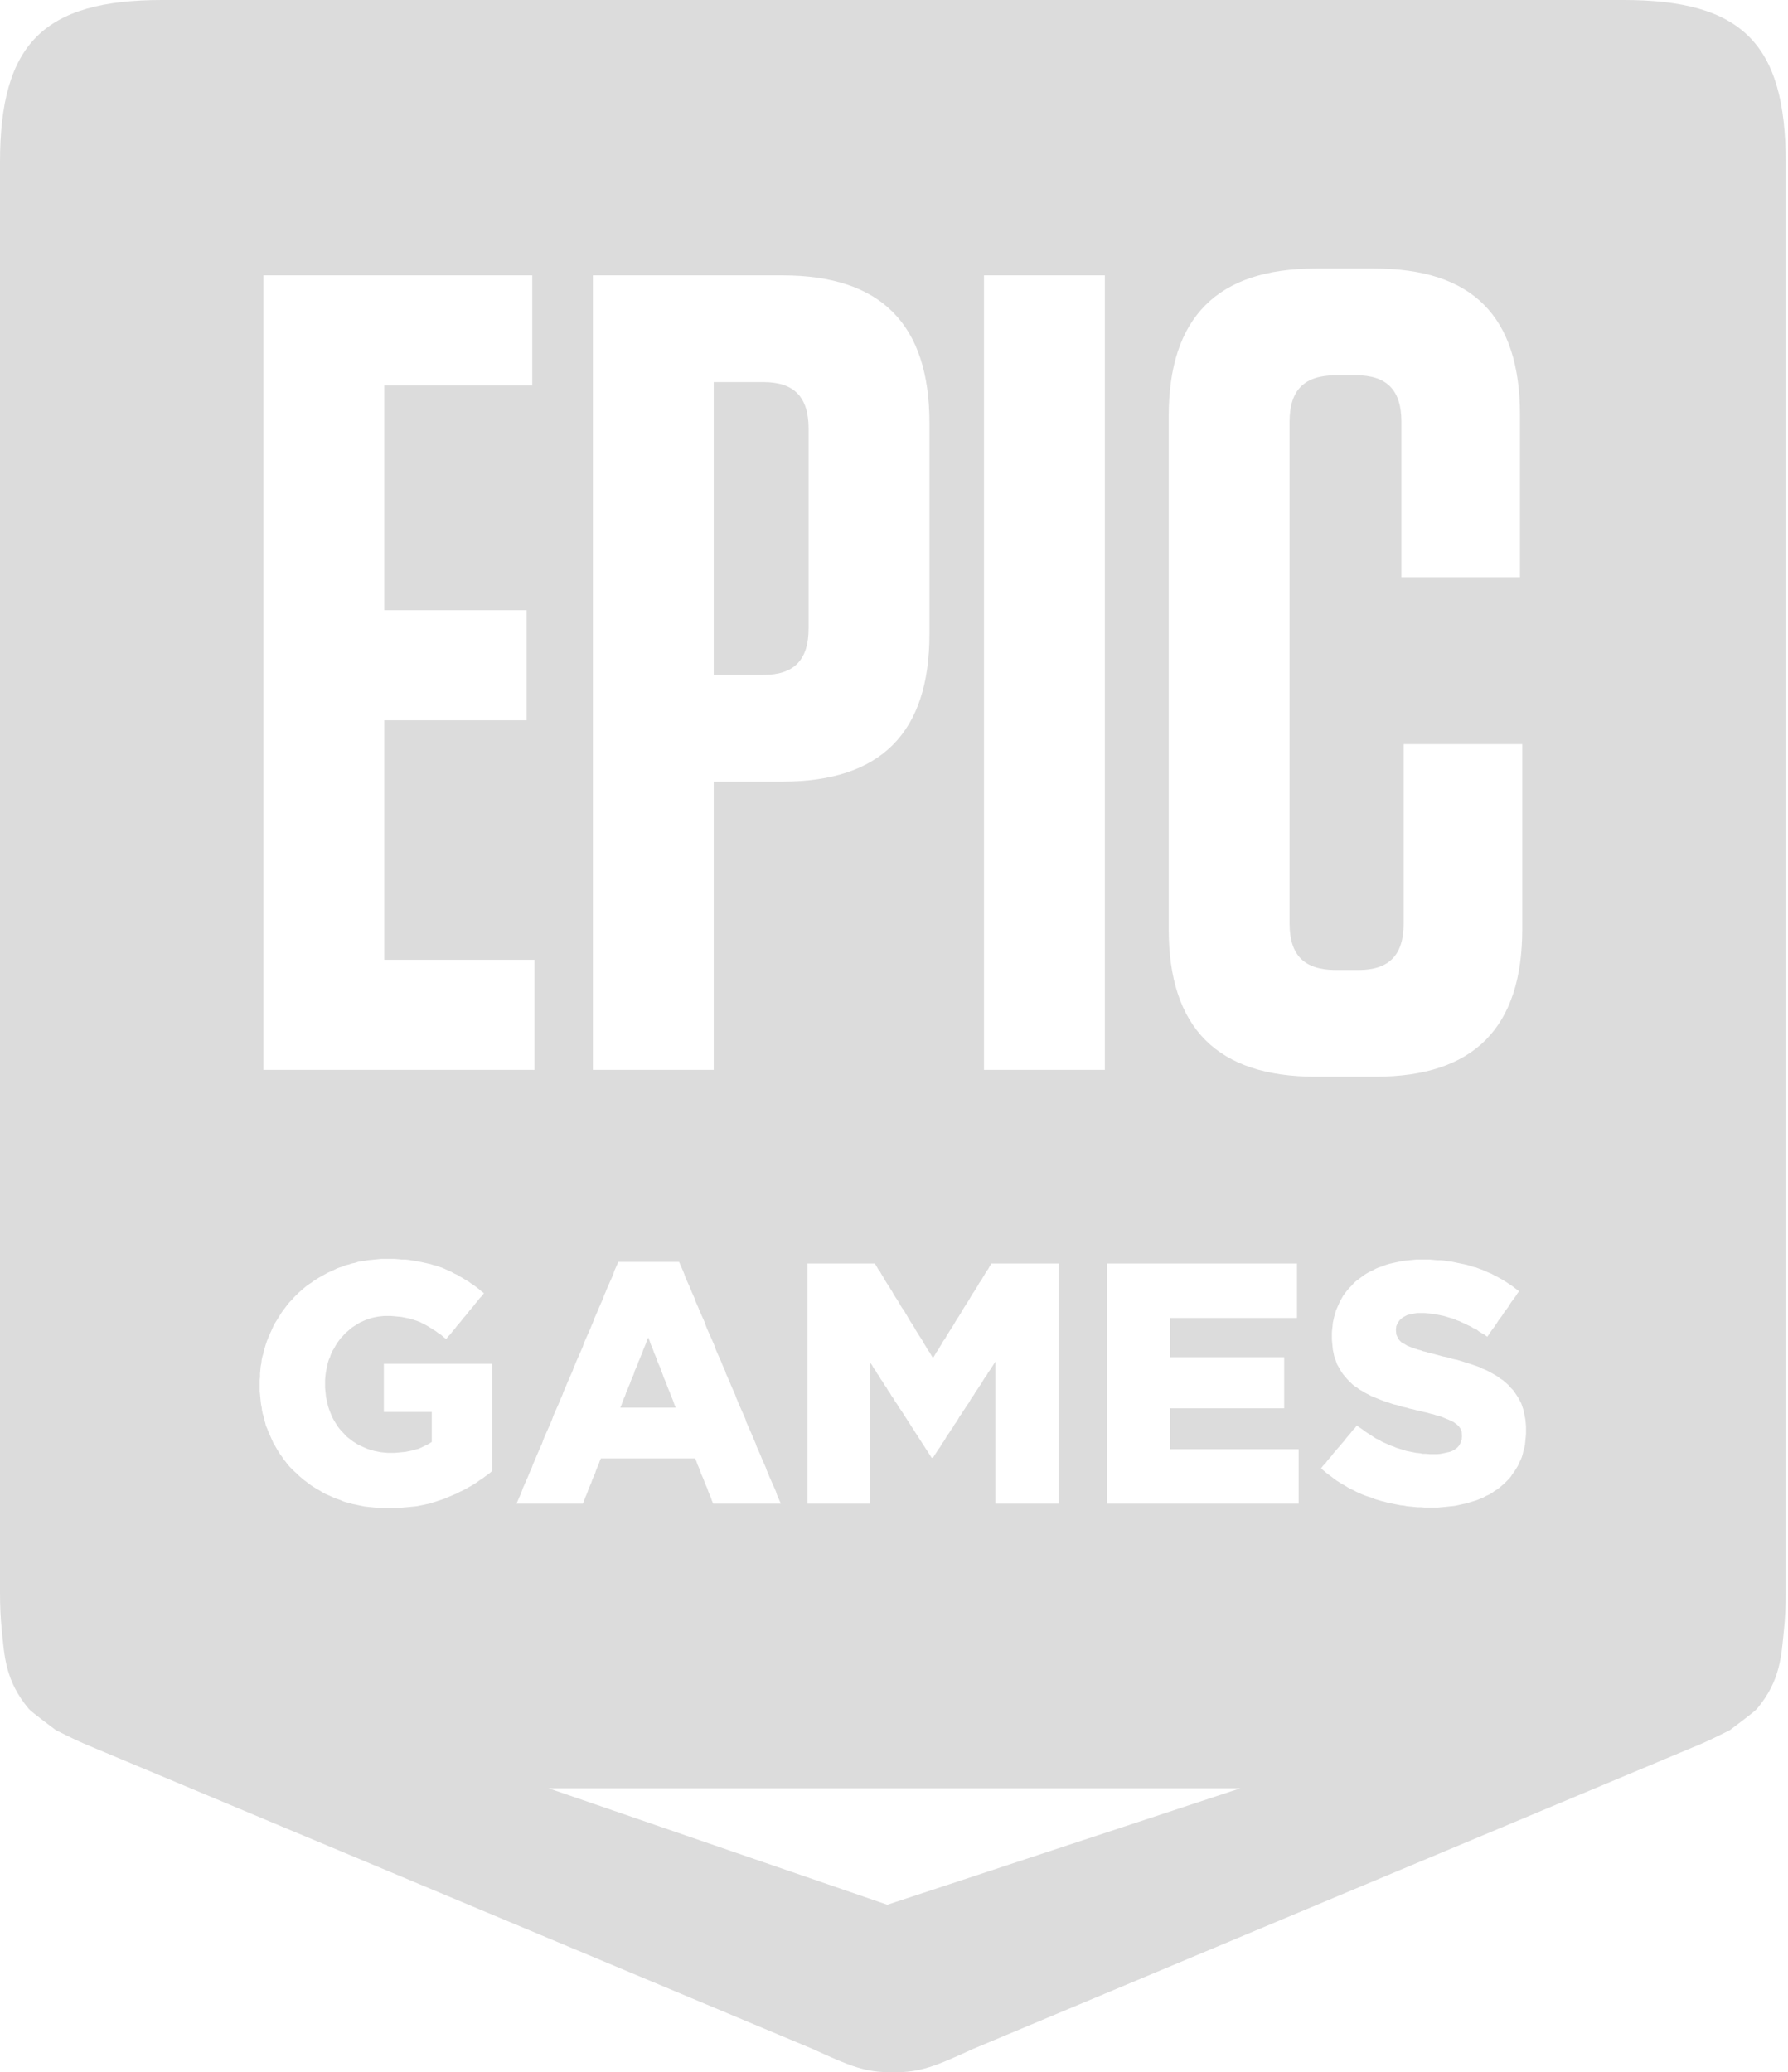 <?xml version="1.0" encoding="UTF-8"?>
<svg width="648px" height="751px" viewBox="0 0 648 751" version="1.1" xmlns="http://www.w3.org/2000/svg" xmlns:xlink="http://www.w3.org/1999/xlink">
    <!-- Generator: Sketch 55 (78076) - https://sketchapp.com -->
    <title>形状结合</title>
    <desc>Created with Sketch.</desc>
    <g id="页面1" stroke="none" stroke-width="1" fill="none" fill-rule="evenodd">
        <path d="M588.396,-0 C631.323,-0 647.167,15.842 647.167,58.79 L647.167,577.025 C647.167,581.885 646.969,586.4 646.54,590.582 C645.563,599.957 645.379,609.041 636.66,619.384 C635.809,620.397 626.908,627.021 626.908,627.021 C622.119,629.369 618.851,631.098 613.449,633.272 L352.656,742.536 C339.116,748.742 333.455,751.161 323.621,750.966 L323.621,750.968 C323.608,750.968 323.596,750.968 323.583,750.968 C323.569,750.968 323.557,750.968 323.544,750.968 L323.544,750.966 C313.711,751.161 308.049,748.742 294.511,742.536 L33.716,633.272 C28.316,631.098 25.047,629.369 20.259,627.021 C20.259,627.021 11.357,620.397 10.505,619.384 C1.787,609.041 1.603,599.957 0.625,590.582 C0.196,586.4 -3.61796012e-06,581.885 -3.61796012e-06,577.025 L-3.61796019e-06,58.79 C-3.61796019e-06,15.842 15.843,-0 58.771,-0 L588.396,-0 Z M139.274,261.037 L190.852,261.037 L190.852,221.141 L139.274,221.141 L139.274,139.693 L192.905,139.693 L192.905,99.797 L95.476,99.797 L95.476,387.732 L193.721,387.732 L193.721,347.835 L139.274,347.835 L139.274,261.037 Z M508.708,269.68 L508.708,334.672 C508.708,346.191 503.384,351.535 492.337,351.535 L484.145,351.535 C472.685,351.535 467.361,346.191 467.361,334.672 L467.361,152.856 C467.361,141.339 472.685,135.995 484.145,135.995 L491.515,135.995 C502.568,135.995 507.892,141.339 507.892,152.856 L507.892,209.215 L550.869,209.215 L550.869,150.388 C550.869,114.605 533.676,97.328 498.069,97.328 L476.777,97.328 C441.169,97.328 423.561,115.013 423.561,150.803 L423.561,336.725 C423.561,372.516 441.169,390.2 476.777,390.2 L498.476,390.2 C534.092,390.2 551.691,372.516 551.691,336.725 L551.691,269.68 L508.708,269.68 Z M356.608,387.732 L400.414,387.732 L400.414,99.796 L356.608,99.796 L356.608,387.732 Z M293.049,227.722 C293.049,239.24 287.733,244.591 276.68,244.591 L258.665,244.591 L258.665,138.463 L276.68,138.463 C287.733,138.463 293.049,143.808 293.049,155.324 L293.049,227.722 Z M283.635,99.796 L214.865,99.796 L214.865,387.732 L258.665,387.732 L258.665,283.25 L283.635,283.25 C319.249,283.25 336.849,265.566 336.849,229.783 L336.849,153.271 C336.849,117.482 319.249,99.796 283.635,99.796 Z M552.922,521.016 L553.042,519.702 L553.042,518.386 L553.042,518.147 L553.042,516.832 L552.922,515.518 L552.802,514.323 L552.563,513.127 L552.325,511.931 L552.086,510.855 L551.734,509.779 L551.375,508.704 L550.898,507.748 L550.299,506.671 L549.709,505.715 L548.991,504.64 L548.281,503.683 L547.445,502.847 L546.615,501.89 L545.659,501.054 L544.71,500.216 L543.759,499.619 L542.803,498.902 L541.855,498.304 L540.786,497.707 L539.71,497.108 L538.521,496.511 L537.333,496.034 L536.145,495.435 L534.83,494.964 L533.762,494.606 L532.693,494.247 L531.497,493.888 L530.429,493.53 L529.241,493.171 L528.051,492.812 L526.855,492.574 L525.547,492.215 L524.359,491.856 L523.053,491.618 L521.745,491.258 L520.437,490.9 L519.121,490.542 L517.933,490.302 L516.865,489.943 L515.789,489.704 L514.839,489.346 L513.89,489.107 L512.462,488.63 L511.147,488.151 L509.959,487.672 L509.01,487.075 L507.934,486.478 L507.105,485.64 L506.626,484.923 L506.037,483.608 L505.915,482.055 L505.915,481.815 L506.037,480.62 L506.506,479.544 L507.223,478.468 L508.293,477.511 L509.13,477.034 L510.079,476.555 L511.147,476.316 L512.343,476.076 L513.651,475.838 L515.078,475.838 L516.267,475.838 L517.335,475.958 L518.531,476.076 L519.719,476.196 L520.907,476.436 L522.095,476.675 L523.291,476.915 L524.479,477.272 L525.667,477.632 L526.977,477.99 L527.933,478.468 L529.001,478.827 L529.95,479.304 L531.026,479.783 L531.975,480.26 L533.043,480.739 L534.001,481.338 L535.069,481.815 L536.025,482.532 L536.975,483.13 L538.043,483.728 L538.999,484.444 L539.71,483.488 L540.307,482.532 L541.017,481.576 L541.735,480.62 L542.445,479.544 L543.043,478.588 L543.759,477.632 L544.471,476.675 L545.067,475.719 L545.778,474.763 L546.495,473.806 L547.094,472.85 L547.803,471.775 L548.521,470.818 L549.231,469.862 L549.829,468.906 L550.538,467.948 L549.59,467.232 L548.641,466.515 L547.685,465.796 L546.734,465.2 L545.659,464.483 L544.71,463.884 L543.641,463.287 L542.565,462.69 L541.615,462.211 L540.546,461.614 L539.351,461.135 L538.282,460.656 L537.214,460.179 L536.145,459.82 L534.95,459.343 L533.881,459.103 L532.811,458.744 L531.617,458.386 L530.547,458.147 L529.359,457.907 L528.171,457.668 L527.095,457.43 L525.906,457.191 L524.598,457.071 L523.41,456.832 L522.095,456.712 L520.907,456.712 L519.599,456.592 L518.291,456.474 L516.985,456.474 L515.675,456.474 L514.361,456.474 L513.173,456.474 L511.985,456.592 L510.797,456.712 L509.601,456.832 L508.413,456.951 L507.343,457.191 L506.155,457.43 L505.081,457.668 L504.01,457.907 L503.061,458.147 L501.985,458.506 L500.797,458.983 L499.609,459.343 L498.533,459.82 L497.465,460.418 L496.395,460.896 L495.319,461.494 L494.371,462.091 L493.421,462.808 L492.465,463.526 L491.635,464.123 L490.679,464.96 L489.849,465.918 L489.013,466.754 L488.183,467.71 L487.465,468.666 L486.754,469.623 L486.158,470.698 L485.566,471.775 L485.089,472.85 L484.61,473.926 L484.139,475.002 L483.901,476.076 L483.542,477.154 L483.302,478.23 L483.063,479.304 L482.943,480.5 L482.825,481.576 L482.705,482.771 L482.705,483.967 L482.705,484.206 L482.705,485.522 L482.825,486.835 L482.943,488.031 L483.063,489.226 L483.302,490.302 L483.542,491.498 L483.901,492.454 L484.251,493.53 L484.61,494.487 L485.089,495.316 L485.686,496.391 L486.277,497.348 L486.875,498.184 L487.585,499.02 L488.302,499.858 L489.133,500.695 L489.969,501.531 L490.798,502.25 L491.754,502.847 L492.703,503.564 L493.773,504.162 L494.729,504.759 L495.918,505.356 L496.986,505.954 L498.181,506.432 L499.37,506.91 L500.558,507.388 L501.866,507.867 L502.942,508.226 L504.01,508.584 L505.081,508.943 L506.267,509.183 L507.343,509.54 L508.533,509.899 L509.719,510.139 L510.915,510.498 L512.103,510.736 L513.411,511.095 L514.601,511.334 L515.907,511.692 L517.103,511.931 L518.291,512.29 L519.361,512.528 L520.437,512.888 L521.385,513.127 L522.215,513.367 L523.642,513.963 L524.838,514.442 L525.906,514.92 L526.855,515.398 L527.813,516.115 L528.642,516.832 L529.241,517.668 L529.719,518.864 L529.837,520.299 L529.837,520.538 L529.719,521.734 L529.359,522.808 L528.881,523.766 L528.171,524.603 L527.215,525.32 L526.385,525.798 L525.429,526.156 L524.359,526.395 L523.291,526.635 L522.095,526.874 L520.787,526.992 L519.361,526.992 L518.171,526.992 L516.865,526.874 L515.675,526.874 L514.481,526.635 L513.173,526.515 L511.985,526.276 L510.797,526.038 L509.601,525.798 L508.533,525.439 L507.343,525.08 L506.155,524.722 L505.081,524.244 L504.01,523.886 L502.942,523.407 L501.866,522.93 L500.797,522.451 L499.849,521.852 L498.771,521.375 L497.823,520.776 L496.754,520.06 L495.798,519.463 L494.729,518.746 L493.773,518.028 L492.703,517.311 L491.754,516.594 L491.037,517.55 L490.207,518.386 L489.49,519.343 L488.661,520.299 L487.943,521.135 L487.233,522.092 L486.397,523.048 L485.686,523.886 L484.849,524.842 L484.139,525.678 L483.302,526.635 L482.593,527.591 L481.875,528.427 L481.045,529.383 L480.327,530.34 L479.498,531.178 L478.781,532.134 L479.73,532.97 L480.566,533.687 L481.517,534.404 L482.473,535.122 L483.422,535.839 L484.371,536.556 L485.327,537.154 L486.277,537.751 L487.353,538.35 L488.302,538.946 L489.371,539.544 L490.446,540.023 L491.515,540.612 L492.585,541.091 L493.659,541.57 L494.849,542.048 L495.918,542.406 L497.106,542.764 L498.181,543.243 L499.37,543.602 L500.558,543.96 L501.627,544.2 L502.822,544.558 L504.01,544.796 L505.198,545.036 L506.387,545.275 L507.583,545.514 L508.771,545.634 L509.959,545.872 L511.267,545.992 L512.462,546.112 L513.651,546.232 L514.958,546.232 L516.147,546.351 L517.335,546.351 L518.65,546.351 L519.958,546.351 L521.146,546.351 L522.335,546.232 L523.642,546.112 L524.838,545.992 L525.906,545.872 L527.095,545.754 L528.291,545.514 L529.359,545.275 L530.429,545.036 L531.617,544.796 L532.693,544.439 L533.881,544.079 L535.069,543.722 L536.257,543.243 L537.453,542.764 L538.521,542.167 L539.59,541.688 L540.666,541.091 L541.615,540.374 L542.565,539.784 L543.521,539.067 L544.351,538.35 L545.306,537.512 L546.017,536.795 L546.854,535.958 L547.563,535.122 L548.162,534.166 L548.873,533.21 L549.47,532.252 L550.067,531.296 L550.538,530.222 L551.017,529.264 L551.494,528.188 L551.854,526.992 L552.086,525.916 L552.443,524.722 L552.683,523.526 L552.802,522.212 L552.922,521.016 Z M469.463,544.918 L470.653,544.918 L470.653,543.722 L470.653,542.644 L470.653,541.45 L470.653,540.255 L470.653,539.067 L470.653,537.99 L470.653,536.795 L470.653,535.6 L470.653,534.523 L470.653,533.328 L470.653,532.134 L470.653,531.058 L470.653,529.862 L470.653,528.667 L470.653,527.471 L470.653,526.395 L470.653,525.199 L469.463,525.199 L468.269,525.199 L467.081,525.199 L465.893,525.199 L464.705,525.199 L463.509,525.199 L462.319,525.199 L461.133,525.199 L459.943,525.199 L458.629,525.199 L457.441,525.199 L456.253,525.199 L455.065,525.199 L453.867,525.199 L452.681,525.199 L451.491,525.199 L450.303,525.199 L449.107,525.199 L447.919,525.199 L446.731,525.199 L445.543,525.199 L444.354,525.199 L443.159,525.199 L441.971,525.199 L440.783,525.199 L439.594,525.199 L438.398,525.199 L437.21,525.199 L436.022,525.199 L434.714,525.199 L433.519,525.199 L432.33,525.199 L431.142,525.199 L429.954,525.199 L428.759,525.199 L427.57,525.199 L426.382,525.199 L425.193,525.199 L423.998,525.199 L423.998,524.004 L423.998,522.69 L423.998,521.494 L423.998,520.299 L423.998,518.984 L423.998,517.79 L423.998,516.594 L423.998,515.279 L423.998,514.083 L423.998,512.888 L423.998,511.572 L423.998,510.378 L425.193,510.378 L426.382,510.378 L427.57,510.378 L428.759,510.378 L429.954,510.378 L431.142,510.378 L432.33,510.378 L433.519,510.378 L434.595,510.378 L435.783,510.378 L436.971,510.378 L438.159,510.378 L439.355,510.378 L440.543,510.378 L441.733,510.378 L442.919,510.378 L444.115,510.378 L445.303,510.378 L446.493,510.378 L447.681,510.378 L448.875,510.378 L450.063,510.378 L451.253,510.378 L452.442,510.378 L453.637,510.378 L454.825,510.378 L455.894,510.378 L457.082,510.378 L458.277,510.378 L459.466,510.378 L460.654,510.378 L461.842,510.378 L463.037,510.378 L464.226,510.378 L465.414,510.378 L465.414,509.183 L465.414,508.106 L465.414,506.91 L465.414,505.715 L465.414,504.64 L465.414,503.444 L465.414,502.25 L465.414,501.054 L465.414,499.978 L465.414,498.782 L465.414,497.587 L465.414,496.511 L465.414,495.316 L465.414,494.127 L465.414,493.051 L465.414,491.856 L464.226,491.856 L463.037,491.856 L461.842,491.856 L460.654,491.856 L459.466,491.856 L458.277,491.856 L457.082,491.856 L455.894,491.856 L454.825,491.856 L453.637,491.856 L452.442,491.856 L451.253,491.856 L450.063,491.856 L448.875,491.856 L447.681,491.856 L446.493,491.856 L445.303,491.856 L444.115,491.856 L442.919,491.856 L441.733,491.856 L440.543,491.856 L439.355,491.856 L438.159,491.856 L436.971,491.856 L435.783,491.856 L434.595,491.856 L433.519,491.856 L432.33,491.856 L431.142,491.856 L429.954,491.856 L428.759,491.856 L427.57,491.856 L426.382,491.856 L425.193,491.856 L423.998,491.856 L423.998,490.66 L423.998,489.466 L423.998,488.27 L423.998,487.075 L423.998,485.879 L423.998,484.684 L423.998,483.608 L423.998,482.412 L423.998,481.216 L423.998,480.022 L423.998,478.827 L423.998,477.632 L425.193,477.632 L426.382,477.632 L427.57,477.632 L428.759,477.632 L429.954,477.632 L431.142,477.632 L432.21,477.632 L433.399,477.632 L434.595,477.632 L435.783,477.632 L436.971,477.632 L438.159,477.632 L439.355,477.632 L440.543,477.632 L441.733,477.632 L442.919,477.632 L444.115,477.632 L445.303,477.632 L446.493,477.632 L447.561,477.632 L448.757,477.632 L449.945,477.632 L451.133,477.632 L452.321,477.632 L453.517,477.632 L454.705,477.632 L455.894,477.632 L457.082,477.632 L458.277,477.632 L459.466,477.632 L460.654,477.632 L461.842,477.632 L462.918,477.632 L464.106,477.632 L465.294,477.632 L466.483,477.632 L467.678,477.632 L468.867,477.632 L470.055,477.632 L470.055,476.436 L470.055,475.36 L470.055,474.164 L470.055,472.97 L470.055,471.775 L470.055,470.698 L470.055,469.503 L470.055,468.307 L470.055,467.232 L470.055,466.036 L470.055,464.84 L470.055,463.764 L470.055,462.57 L470.055,461.374 L470.055,460.179 L470.055,459.103 L470.055,457.907 L468.867,457.907 L467.678,457.907 L466.483,457.907 L465.294,457.907 L464.106,457.907 L462.918,457.907 L461.722,457.907 L460.534,457.907 L459.346,457.907 L458.158,457.907 L456.963,457.907 L455.774,457.907 L454.586,457.907 L453.398,457.907 L452.321,457.907 L451.133,457.907 L449.945,457.907 L448.757,457.907 L447.561,457.907 L446.373,457.907 L445.185,457.907 L443.997,457.907 L442.801,457.907 L441.611,457.907 L440.423,457.907 L439.237,457.907 L438.047,457.907 L436.851,457.907 L435.663,457.907 L434.475,457.907 L433.287,457.907 L432.091,457.907 L430.902,457.907 L429.714,457.907 L428.526,457.907 L427.331,457.907 L426.142,457.907 L424.954,457.907 L423.766,457.907 L422.571,457.907 L421.382,457.907 L420.194,457.907 L419.005,457.907 L417.93,457.907 L416.741,457.907 L415.554,457.907 L414.365,457.907 L413.17,457.907 L411.981,457.907 L410.793,457.907 L409.605,457.907 L408.409,457.907 L407.221,457.907 L406.031,457.907 L404.845,457.907 L403.65,457.907 L402.461,457.907 L401.273,457.907 L401.273,459.103 L401.273,460.299 L401.273,461.494 L401.273,462.69 L401.273,463.884 L401.273,465.079 L401.273,466.275 L401.273,467.471 L401.273,468.666 L401.273,469.862 L401.273,471.056 L401.273,472.252 L401.273,473.447 L401.273,474.643 L401.273,475.838 L401.273,477.034 L401.273,478.23 L401.273,479.424 L401.273,480.5 L401.273,481.695 L401.273,482.891 L401.273,484.086 L401.273,485.282 L401.273,486.478 L401.273,487.672 L401.273,488.868 L401.273,490.063 L401.273,491.258 L401.273,492.454 L401.273,493.65 L401.273,494.844 L401.273,496.034 L401.273,497.228 L401.273,498.424 L401.273,499.619 L401.273,500.814 L401.273,502.01 L401.273,503.204 L401.273,504.4 L401.273,505.596 L401.273,506.791 L401.273,507.987 L401.273,509.183 L401.273,510.378 L401.273,511.572 L401.273,512.767 L401.273,513.963 L401.273,515.159 L401.273,516.354 L401.273,517.55 L401.273,518.746 L401.273,519.94 L401.273,521.135 L401.273,522.331 L401.273,523.407 L401.273,524.603 L401.273,525.798 L401.273,526.992 L401.273,528.188 L401.273,529.383 L401.273,530.579 L401.273,531.775 L401.273,532.97 L401.273,534.166 L401.273,535.362 L401.273,536.556 L401.273,537.751 L401.273,538.946 L401.273,540.142 L401.273,541.331 L401.273,542.526 L401.273,543.722 L401.273,544.918 L402.461,544.918 L403.65,544.918 L404.845,544.918 L406.031,544.918 L407.221,544.918 L408.409,544.918 L409.605,544.918 L410.793,544.918 L411.981,544.918 L413.289,544.918 L414.478,544.918 L415.673,544.918 L416.861,544.918 L418.05,544.918 L419.237,544.918 L420.433,544.918 L421.622,544.918 L422.81,544.918 L423.998,544.918 L425.193,544.918 L426.382,544.918 L427.57,544.918 L428.759,544.918 L429.954,544.918 L431.142,544.918 L432.33,544.918 L433.519,544.918 L434.714,544.918 L436.022,544.918 L437.21,544.918 L438.398,544.918 L439.594,544.918 L440.783,544.918 L441.971,544.918 L443.159,544.918 L444.354,544.918 L445.543,544.918 L446.731,544.918 L447.919,544.918 L449.107,544.918 L450.303,544.918 L451.491,544.918 L452.681,544.918 L453.867,544.918 L455.065,544.918 L456.253,544.918 L457.441,544.918 L458.629,544.918 L459.943,544.918 L461.133,544.918 L462.319,544.918 L463.509,544.918 L464.705,544.918 L465.893,544.918 L467.081,544.918 L468.269,544.918 L469.463,544.918 Z M382.511,544.918 L383.699,544.918 L383.699,543.722 L383.699,542.526 L383.699,541.331 L383.699,540.142 L383.699,538.946 L383.699,537.751 L383.699,536.556 L383.699,535.362 L383.699,534.166 L383.699,532.97 L383.699,531.775 L383.699,530.579 L383.699,529.383 L383.699,528.188 L383.699,526.992 L383.699,525.798 L383.699,524.603 L383.699,523.407 L383.699,522.331 L383.699,521.135 L383.699,519.94 L383.699,518.746 L383.699,517.55 L383.699,516.354 L383.699,515.159 L383.699,513.963 L383.699,512.767 L383.699,511.572 L383.699,510.378 L383.699,509.183 L383.699,507.987 L383.699,506.791 L383.699,505.596 L383.699,504.4 L383.699,503.204 L383.699,502.01 L383.699,500.814 L383.699,499.619 L383.699,498.424 L383.699,497.228 L383.699,496.034 L383.699,494.844 L383.699,493.65 L383.699,492.454 L383.699,491.258 L383.699,490.063 L383.699,488.868 L383.699,487.672 L383.699,486.478 L383.699,485.282 L383.699,484.086 L383.699,482.891 L383.699,481.695 L383.699,480.5 L383.699,479.424 L383.699,478.23 L383.699,477.034 L383.699,475.838 L383.699,474.643 L383.699,473.447 L383.699,472.252 L383.699,471.056 L383.699,469.862 L383.699,468.666 L383.699,467.471 L383.699,466.275 L383.699,465.079 L383.699,463.884 L383.699,462.69 L383.699,461.494 L383.699,460.299 L383.699,459.103 L383.699,457.907 L382.511,457.907 L381.323,457.907 L380.247,457.907 L379.059,457.907 L377.871,457.907 L376.682,457.907 L375.607,457.907 L374.418,457.907 L373.23,457.907 L372.042,457.907 L370.966,457.907 L369.777,457.907 L368.59,457.907 L367.401,457.907 L366.325,457.907 L365.137,457.907 L363.949,457.907 L362.759,457.907 L361.685,457.907 L360.495,457.907 L359.307,457.907 L358.71,458.864 L358.119,459.939 L357.402,460.888 L356.803,461.964 L356.214,462.92 L355.615,463.998 L354.906,464.946 L354.307,466.023 L353.711,466.979 L353.119,467.935 L352.403,469.003 L351.811,469.96 L351.214,471.035 L350.617,471.992 L349.907,473.06 L349.307,474.016 L348.718,474.972 L348.119,476.043 L347.522,476.998 L346.811,478.074 L346.215,479.031 L345.617,480.099 L345.026,481.056 L344.309,482.131 L343.719,483.08 L343.121,484.036 L342.523,485.112 L341.813,486.07 L341.215,487.146 L340.623,488.095 L340.027,489.171 L339.317,490.127 L338.719,491.195 L338.122,492.152 L337.531,491.195 L336.934,490.127 L336.215,489.171 L335.625,488.095 L335.027,487.146 L334.437,486.07 L333.839,485.112 L333.122,484.036 L332.531,483.08 L331.933,482.131 L331.343,481.056 L330.746,480.099 L330.029,479.031 L329.437,478.074 L328.839,476.998 L328.25,476.043 L327.651,474.972 L326.934,474.016 L326.343,473.06 L325.746,471.992 L325.149,471.035 L324.438,469.96 L323.841,469.003 L323.25,467.935 L322.651,466.979 L322.055,466.023 L321.343,464.946 L320.746,463.998 L320.155,462.92 L319.558,461.964 L318.959,460.888 L318.25,459.939 L317.653,458.864 L317.062,457.907 L315.866,457.907 L314.678,457.907 L313.61,457.907 L312.421,457.907 L311.225,457.907 L310.037,457.907 L308.969,457.907 L307.781,457.907 L306.585,457.907 L305.397,457.907 L304.327,457.907 L303.139,457.907 L301.943,457.907 L300.755,457.907 L299.686,457.907 L298.491,457.907 L297.302,457.907 L296.115,457.907 L295.045,457.907 L293.85,457.907 L292.662,457.907 L292.662,459.103 L292.662,460.299 L292.662,461.494 L292.662,462.69 L292.662,463.884 L292.662,465.079 L292.662,466.275 L292.662,467.471 L292.662,468.666 L292.662,469.862 L292.662,471.056 L292.662,472.252 L292.662,473.447 L292.662,474.643 L292.662,475.838 L292.662,477.034 L292.662,478.23 L292.662,479.424 L292.662,480.5 L292.662,481.695 L292.662,482.891 L292.662,484.086 L292.662,485.282 L292.662,486.478 L292.662,487.672 L292.662,488.868 L292.662,490.063 L292.662,491.258 L292.662,492.454 L292.662,493.65 L292.662,494.844 L292.662,496.034 L292.662,497.228 L292.662,498.424 L292.662,499.619 L292.662,500.814 L292.662,502.01 L292.662,503.204 L292.662,504.4 L292.662,505.596 L292.662,506.791 L292.662,507.987 L292.662,509.183 L292.662,510.378 L292.662,511.572 L292.662,512.767 L292.662,513.963 L292.662,515.159 L292.662,516.354 L292.662,517.55 L292.662,518.746 L292.662,519.94 L292.662,521.135 L292.662,522.331 L292.662,523.407 L292.662,524.603 L292.662,525.798 L292.662,526.992 L292.662,528.188 L292.662,529.383 L292.662,530.579 L292.662,531.775 L292.662,532.97 L292.662,534.166 L292.662,535.362 L292.662,536.556 L292.662,537.751 L292.662,538.946 L292.662,540.142 L292.662,541.331 L292.662,542.526 L292.662,543.722 L292.662,544.918 L293.85,544.918 L295.045,544.918 L296.234,544.918 L297.423,544.918 L298.611,544.918 L299.806,544.918 L300.994,544.918 L302.183,544.918 L303.371,544.918 L304.566,544.918 L305.755,544.918 L306.943,544.918 L308.133,544.918 L309.327,544.918 L310.515,544.918 L311.703,544.918 L312.893,544.918 L314.087,544.918 L315.275,544.918 L315.275,543.722 L315.275,542.526 L315.275,541.331 L315.275,540.135 L315.275,538.932 L315.275,537.738 L315.275,536.542 L315.275,535.346 L315.275,534.151 L315.275,532.956 L315.275,531.879 L315.275,530.678 L315.275,529.482 L315.275,528.287 L315.275,527.091 L315.275,525.896 L315.275,524.694 L315.275,523.499 L315.275,522.303 L315.275,521.108 L315.275,519.912 L315.275,518.716 L315.275,517.515 L315.275,516.319 L315.275,515.123 L315.275,513.928 L315.275,512.734 L315.275,511.538 L315.275,510.335 L315.275,509.14 L315.275,507.944 L315.275,506.75 L315.275,505.674 L315.275,504.478 L315.275,503.276 L315.275,502.08 L315.275,500.884 L315.275,499.69 L315.275,498.494 L315.275,497.292 L315.275,496.096 L315.275,494.9 L315.275,493.706 L315.985,494.662 L316.585,495.746 L317.294,496.7 L317.891,497.776 L318.609,498.734 L319.199,499.808 L319.917,500.772 L320.507,501.848 L321.225,502.804 L321.822,503.88 L322.533,504.836 L323.13,505.92 L323.841,506.876 L324.438,507.952 L325.149,508.908 L325.746,509.991 L326.463,510.947 L327.173,512.023 L327.771,512.979 L328.481,514.062 L329.079,515.018 L329.797,516.094 L330.386,517.05 L331.103,518.134 L331.694,519.09 L332.411,520.164 L333.01,521.122 L333.719,522.198 L334.317,523.162 L335.027,524.236 L335.625,525.192 L336.335,526.268 L336.934,527.232 L337.65,528.308 L338.122,528.308 L338.719,527.352 L339.43,526.268 L340.027,525.312 L340.745,524.356 L341.335,523.28 L342.051,522.323 L342.642,521.36 L343.241,520.286 L343.958,519.328 L344.549,518.372 L345.266,517.41 L345.857,516.334 L346.573,515.378 L347.171,514.42 L347.762,513.338 L348.479,512.382 L349.069,511.424 L349.786,510.35 L350.377,509.392 L351.094,508.43 L351.693,507.354 L352.283,506.398 L353.001,505.442 L353.591,504.359 L354.307,503.402 L354.906,502.446 L355.615,501.49 L356.214,500.407 L356.803,499.451 L357.522,498.494 L358.119,497.419 L358.829,496.462 L359.427,495.506 L360.138,494.422 L360.734,493.466 L360.734,494.662 L360.734,495.858 L360.734,497.052 L360.734,498.255 L360.734,499.451 L360.734,500.646 L360.734,501.842 L360.734,503.036 L360.734,504.239 L360.734,505.435 L360.734,506.63 L360.734,507.824 L360.734,509.019 L360.734,510.215 L360.734,511.418 L360.734,512.614 L360.734,513.808 L360.734,515.004 L360.734,516.2 L360.734,517.395 L360.734,518.598 L360.734,519.792 L360.734,520.988 L360.734,522.183 L360.734,523.378 L360.734,524.574 L360.734,525.776 L360.734,526.972 L360.734,528.167 L360.734,529.363 L360.734,530.559 L360.734,531.76 L360.734,532.956 L360.734,534.151 L360.734,535.346 L360.734,536.542 L360.734,537.738 L360.734,538.932 L360.734,540.135 L360.734,541.331 L360.734,542.526 L360.734,543.722 L360.734,544.918 L361.923,544.918 L363.111,544.918 L364.307,544.918 L365.615,544.918 L366.803,544.918 L367.991,544.918 L369.186,544.918 L370.375,544.918 L371.563,544.918 L372.871,544.918 L374.059,544.918 L375.255,544.918 L376.443,544.918 L377.633,544.918 L378.821,544.918 L380.134,544.918 L381.323,544.918 L382.511,544.918 Z M244.433,509.063 L244.91,510.139 L243.722,510.139 L242.527,510.139 L241.339,510.139 L240.15,510.139 L238.962,510.139 L237.774,510.139 L236.578,510.139 L235.39,510.139 L234.322,510.139 L233.126,510.139 L231.937,510.139 L230.749,510.139 L229.561,510.139 L228.366,510.139 L227.177,510.139 L225.989,510.139 L224.801,510.139 L225.271,509.063 L225.63,507.98 L226.109,506.784 L226.587,505.708 L226.938,504.626 L227.415,503.55 L227.894,502.354 L228.366,501.271 L228.723,500.195 L229.202,499.12 L229.679,498.038 L230.031,496.842 L230.51,495.766 L230.987,494.683 L231.347,493.607 L231.818,492.531 L232.297,491.33 L232.774,490.252 L233.126,489.178 L233.605,488.095 L234.083,486.899 L234.441,485.816 L234.911,484.74 L235.39,485.816 L235.749,486.899 L236.219,488.095 L236.698,489.178 L237.057,490.252 L237.534,491.33 L238.006,492.531 L238.363,493.607 L238.842,494.683 L239.321,495.766 L239.671,496.842 L240.15,498.038 L240.51,499.12 L240.979,500.195 L241.458,501.271 L241.818,502.354 L242.295,503.55 L242.766,504.626 L243.125,505.708 L243.603,506.784 L244.074,507.98 L244.433,509.063 Z M281.806,544.918 L282.993,544.918 L282.515,543.84 L282.037,542.764 L281.567,541.688 L281.207,540.494 L280.729,539.424 L280.251,538.35 L279.779,537.274 L279.302,536.198 L278.825,535.122 L278.354,533.926 L277.875,532.85 L277.515,531.775 L277.045,530.699 L276.567,529.623 L276.089,528.547 L275.611,527.352 L275.141,526.276 L274.662,525.199 L274.183,524.124 L273.833,523.048 L273.354,521.972 L272.875,520.776 L272.397,519.702 L271.926,518.626 L271.447,517.55 L270.97,516.474 L270.498,515.398 L270.141,514.202 L269.662,513.127 L269.19,512.051 L268.713,510.975 L268.234,509.899 L267.757,508.823 L267.285,507.628 L266.807,506.552 L266.449,505.476 L265.978,504.4 L265.499,503.326 L265.021,502.25 L264.543,501.054 L264.071,499.978 L263.593,498.902 L263.115,497.826 L262.763,496.751 L262.286,495.674 L261.807,494.606 L261.337,493.41 L260.858,492.335 L260.379,491.258 L259.902,490.182 L259.431,489.107 L259.071,488.031 L258.594,486.835 L258.123,485.76 L257.645,484.684 L257.167,483.608 L256.689,482.532 L256.217,481.456 L255.739,480.26 L255.381,479.186 L254.91,478.11 L254.431,477.034 L253.954,475.958 L253.483,474.882 L253.005,473.687 L252.526,472.611 L252.047,471.535 L251.697,470.459 L251.218,469.384 L250.739,468.307 L250.269,467.112 L249.79,466.036 L249.313,464.96 L248.834,463.884 L248.363,462.808 L248.005,461.734 L247.527,460.538 L247.055,459.462 L246.577,458.386 L246.099,457.31 L244.91,457.31 L243.842,457.31 L242.646,457.31 L241.458,457.31 L240.27,457.31 L239.201,457.31 L238.006,457.31 L236.817,457.31 L235.63,457.31 L234.561,457.31 L233.365,457.31 L232.175,457.31 L230.987,457.31 L229.919,457.31 L228.723,457.31 L227.535,457.31 L226.347,457.31 L225.271,457.31 L224.083,457.31 L223.613,458.386 L223.134,459.462 L222.657,460.538 L222.297,461.734 L221.826,462.808 L221.349,463.884 L220.87,464.96 L220.399,466.036 L219.921,467.112 L219.442,468.307 L218.963,469.384 L218.613,470.459 L218.134,471.535 L217.655,472.611 L217.185,473.687 L216.706,474.882 L216.229,475.958 L215.757,477.034 L215.279,478.11 L214.921,479.186 L214.443,480.26 L213.971,481.456 L213.494,482.532 L213.015,483.608 L212.543,484.684 L212.066,485.76 L211.587,486.835 L211.229,488.031 L210.758,489.107 L210.279,490.182 L209.802,491.258 L209.33,492.335 L208.853,493.41 L208.375,494.606 L207.903,495.674 L207.545,496.751 L207.066,497.826 L206.589,498.902 L206.118,499.978 L205.639,501.054 L205.161,502.25 L204.69,503.326 L204.211,504.4 L203.853,505.476 L203.375,506.552 L202.903,507.628 L202.426,508.823 L201.949,509.899 L201.477,510.975 L200.999,512.051 L200.521,513.127 L200.162,514.202 L199.691,515.398 L199.213,516.474 L198.734,517.55 L198.263,518.626 L197.785,519.702 L197.306,520.776 L196.835,521.972 L196.477,523.048 L195.999,524.124 L195.521,525.199 L195.049,526.276 L194.571,527.352 L194.093,528.547 L193.622,529.623 L193.143,530.699 L192.786,531.775 L192.307,532.85 L191.837,533.926 L191.358,535.122 L190.879,536.198 L190.409,537.274 L189.931,538.35 L189.453,539.424 L189.094,540.494 L188.622,541.688 L188.145,542.764 L187.666,543.84 L187.195,544.918 L188.383,544.918 L189.573,544.918 L190.761,544.918 L191.957,544.918 L193.265,544.918 L194.453,544.918 L195.639,544.918 L196.835,544.918 L198.025,544.918 L199.213,544.918 L200.401,544.918 L201.595,544.918 L202.785,544.918 L203.973,544.918 L205.281,544.918 L206.469,544.918 L207.665,544.918 L208.853,544.918 L210.041,544.918 L211.229,544.918 L211.707,543.84 L212.066,542.764 L212.543,541.688 L213.015,540.494 L213.374,539.424 L213.853,538.35 L214.323,537.274 L214.682,536.198 L215.161,535.122 L215.638,534.046 L215.99,532.97 L216.467,531.775 L216.946,530.699 L217.305,529.623 L217.775,528.547 L218.963,528.547 L220.159,528.547 L221.349,528.547 L222.535,528.547 L223.613,528.547 L224.801,528.547 L225.989,528.547 L227.177,528.547 L228.366,528.547 L229.561,528.547 L230.749,528.547 L231.937,528.547 L233.126,528.547 L234.322,528.547 L235.39,528.547 L236.578,528.547 L237.774,528.547 L238.962,528.547 L240.15,528.547 L241.339,528.547 L242.527,528.547 L243.722,528.547 L244.91,528.547 L246.099,528.547 L247.175,528.547 L248.363,528.547 L249.551,528.547 L250.739,528.547 L251.927,528.547 L252.406,529.623 L252.765,530.699 L253.243,531.775 L253.715,532.97 L254.073,534.046 L254.551,535.122 L255.029,536.198 L255.381,537.274 L255.859,538.35 L256.337,539.424 L256.689,540.494 L257.167,541.688 L257.645,542.764 L258.003,543.84 L258.475,544.918 L259.67,544.918 L260.858,544.918 L261.927,544.918 L263.115,544.918 L264.31,544.918 L265.499,544.918 L266.687,544.918 L267.757,544.918 L268.951,544.918 L270.141,544.918 L271.329,544.918 L272.517,544.918 L273.713,544.918 L274.781,544.918 L275.97,544.918 L277.158,544.918 L278.354,544.918 L279.541,544.918 L280.611,544.918 L281.806,544.918 Z M177.549,533.806 L178.378,533.09 L178.378,531.894 L178.378,530.699 L178.378,529.504 L178.378,528.427 L178.378,527.232 L178.378,526.038 L178.378,524.842 L178.378,523.646 L178.378,522.451 L178.378,521.375 L178.378,520.18 L178.378,518.984 L178.378,517.79 L178.378,516.594 L178.378,515.398 L178.378,514.202 L178.378,513.127 L178.378,511.931 L178.378,510.736 L178.378,509.54 L178.378,508.346 L178.378,507.15 L178.378,505.954 L178.378,504.879 L178.378,503.683 L178.378,502.487 L178.378,501.292 L178.378,500.096 L178.378,498.902 L178.378,497.826 L178.378,496.63 L178.378,495.435 L178.378,494.247 L177.189,494.247 L176.001,494.247 L174.806,494.247 L173.618,494.247 L172.429,494.247 L171.241,494.247 L170.045,494.247 L168.857,494.247 L167.669,494.247 L166.479,494.247 L165.285,494.247 L164.097,494.247 L162.909,494.247 L161.719,494.247 L160.525,494.247 L159.337,494.247 L158.149,494.247 L156.959,494.247 L155.763,494.247 L154.575,494.247 L153.387,494.247 L152.199,494.247 L151.005,494.247 L149.815,494.247 L148.627,494.247 L147.439,494.247 L146.243,494.247 L145.055,494.247 L143.866,494.247 L142.679,494.247 L141.49,494.247 L140.295,494.247 L139.106,494.247 L139.106,495.435 L139.106,496.511 L139.106,497.707 L139.106,498.902 L139.106,500.096 L139.106,501.174 L139.106,502.368 L139.106,503.564 L139.106,504.759 L139.106,505.835 L139.106,507.031 L139.106,508.226 L139.106,509.422 L139.106,510.498 L139.106,511.692 L140.295,511.692 L141.37,511.692 L142.559,511.692 L143.747,511.692 L144.937,511.692 L146.011,511.692 L147.199,511.692 L148.387,511.692 L149.577,511.692 L150.653,511.692 L151.841,511.692 L153.029,511.692 L154.218,511.692 L155.293,511.692 L156.482,511.692 L156.482,512.888 L156.482,514.083 L156.482,515.279 L156.482,516.474 L156.482,517.79 L156.482,518.984 L156.482,520.18 L156.482,521.375 L156.482,522.57 L155.531,523.168 L154.695,523.646 L153.627,524.124 L152.671,524.603 L151.601,525.08 L150.533,525.32 L149.345,525.678 L148.149,525.916 L146.961,526.156 L145.773,526.276 L144.465,526.395 L143.149,526.515 L141.722,526.515 L140.414,526.515 L139.106,526.395 L137.918,526.276 L136.73,526.038 L135.534,525.798 L134.346,525.439 L133.157,525.08 L132.082,524.603 L131.014,524.124 L129.943,523.646 L128.987,523.048 L128.039,522.451 L127.09,521.734 L126.133,521.016 L125.305,520.299 L124.586,519.463 L123.757,518.626 L123.039,517.79 L122.329,516.832 L121.731,515.876 L121.134,514.92 L120.543,513.844 L120.066,512.767 L119.587,511.572 L119.235,510.616 L118.877,509.54 L118.638,508.466 L118.398,507.388 L118.159,506.314 L118.039,505.118 L117.921,504.042 L117.809,502.847 L117.809,501.651 L117.809,501.412 L117.809,500.096 L117.921,498.902 L118.039,497.707 L118.279,496.391 L118.518,495.316 L118.757,494.127 L119.115,492.932 L119.587,491.856 L119.946,490.78 L120.423,489.704 L121.022,488.748 L121.611,487.672 L122.209,486.716 L122.801,485.879 L123.518,484.923 L124.347,484.086 L125.065,483.25 L125.894,482.532 L126.731,481.815 L127.561,481.099 L128.518,480.5 L129.466,479.902 L130.422,479.304 L131.491,478.827 L132.561,478.348 L133.629,477.99 L134.705,477.632 L135.774,477.392 L136.962,477.154 L138.038,477.034 L139.226,476.915 L140.414,476.915 L141.722,476.915 L143.037,477.034 L144.345,477.154 L145.534,477.272 L146.722,477.511 L147.91,477.751 L148.986,477.99 L150.054,478.348 L151.123,478.707 L152.079,479.066 L153.029,479.544 L153.985,480.022 L155.053,480.62 L156.003,481.216 L156.959,481.815 L157.909,482.412 L158.858,483.13 L159.814,483.728 L160.763,484.564 L161.719,485.282 L162.43,484.326 L163.266,483.488 L163.978,482.532 L164.814,481.576 L165.523,480.62 L166.241,479.783 L167.071,478.827 L167.787,477.871 L168.618,476.915 L169.335,476.076 L170.045,475.12 L170.882,474.164 L171.593,473.328 L172.31,472.371 L173.139,471.415 L173.857,470.459 L174.686,469.623 L175.403,468.666 L174.454,467.948 L173.498,467.112 L172.549,466.395 L171.593,465.678 L170.643,465.079 L169.694,464.363 L168.618,463.764 L167.669,463.167 L166.601,462.57 L165.643,461.972 L164.575,461.494 L163.506,460.896 L162.43,460.418 L161.362,459.939 L160.293,459.462 L159.217,459.103 L158.267,458.744 L157.199,458.506 L156.123,458.147 L155.053,457.907 L153.985,457.668 L152.91,457.43 L151.721,457.191 L150.533,456.951 L149.457,456.832 L148.149,456.592 L146.961,456.474 L145.773,456.474 L144.465,456.354 L143.149,456.234 L141.841,456.234 L140.534,456.234 L139.346,456.234 L138.038,456.234 L136.842,456.354 L135.653,456.474 L134.466,456.592 L133.277,456.712 L132.082,456.951 L130.893,457.071 L129.705,457.31 L128.635,457.668 L127.441,457.907 L126.373,458.266 L125.305,458.506 L124.227,458.983 L123.039,459.343 L122.09,459.7 L120.901,460.299 L119.826,460.776 L118.757,461.255 L117.689,461.852 L116.613,462.45 L115.543,463.048 L114.595,463.646 L113.638,464.243 L112.689,464.96 L111.733,465.558 L110.783,466.275 L109.953,466.992 L108.997,467.83 L108.167,468.546 L107.331,469.384 L106.501,470.219 L105.783,471.056 L104.954,471.892 L104.237,472.731 L103.526,473.687 L102.809,474.643 L102.099,475.599 L101.501,476.555 L100.905,477.511 L100.313,478.468 L99.715,479.424 L99.118,480.5 L98.647,481.576 L98.169,482.652 L97.691,483.728 L97.219,484.803 L96.741,485.999 L96.382,487.075 L96.023,488.27 L95.673,489.346 L95.433,490.542 L95.074,491.736 L94.835,492.812 L94.717,494.008 L94.478,495.196 L94.357,496.511 L94.245,497.707 L94.245,498.902 L94.126,500.216 L94.126,501.412 L94.126,501.651 L94.126,502.847 L94.126,504.162 L94.245,505.356 L94.357,506.552 L94.478,507.748 L94.595,508.823 L94.835,510.019 L94.955,511.095 L95.194,512.29 L95.553,513.367 L95.791,514.562 L96.143,515.636 L96.382,516.712 L96.861,517.79 L97.219,518.746 L97.691,519.82 L98.169,520.896 L98.647,521.972 L99.118,523.048 L99.715,524.004 L100.313,525.08 L100.905,526.038 L101.501,526.992 L102.211,527.95 L102.809,528.906 L103.526,529.743 L104.237,530.699 L104.954,531.535 L105.783,532.372 L106.621,533.21 L107.45,533.926 L108.287,534.763 L109.117,535.48 L109.953,536.198 L110.903,536.915 L111.853,537.631 L112.809,538.35 L113.758,538.946 L114.714,539.544 L115.783,540.142 L116.731,540.734 L117.809,541.331 L118.877,541.81 L119.946,542.287 L121.022,542.764 L122.209,543.243 L123.278,543.602 L124.347,544.079 L125.423,544.439 L126.611,544.678 L127.681,545.036 L128.875,545.275 L129.943,545.514 L131.133,545.754 L132.321,545.992 L133.517,546.112 L134.705,546.232 L135.893,546.351 L137.201,546.471 L138.389,546.59 L139.585,546.59 L140.891,546.59 L142.201,546.59 L143.509,546.59 L144.815,546.471 L146.011,546.351 L147.319,546.232 L148.507,546.112 L149.815,545.992 L151.005,545.872 L152.199,545.634 L153.387,545.395 L154.457,545.156 L155.653,544.918 L156.721,544.558 L157.909,544.2 L158.978,543.84 L160.053,543.482 L161.123,543.123 L162.191,542.644 L163.387,542.167 L164.455,541.688 L165.643,541.211 L166.713,540.612 L167.787,540.142 L168.857,539.544 L169.926,538.946 L171.002,538.35 L171.951,537.751 L172.907,537.154 L173.857,536.436 L174.806,535.839 L175.762,535.122 L176.593,534.523 L177.549,533.806 Z M198.805,648.083 L321.562,690.289 L449.544,648.083 L198.805,648.083 Z" id="形状结合" fill="#DCDCDC"></path>
    </g>
</svg>